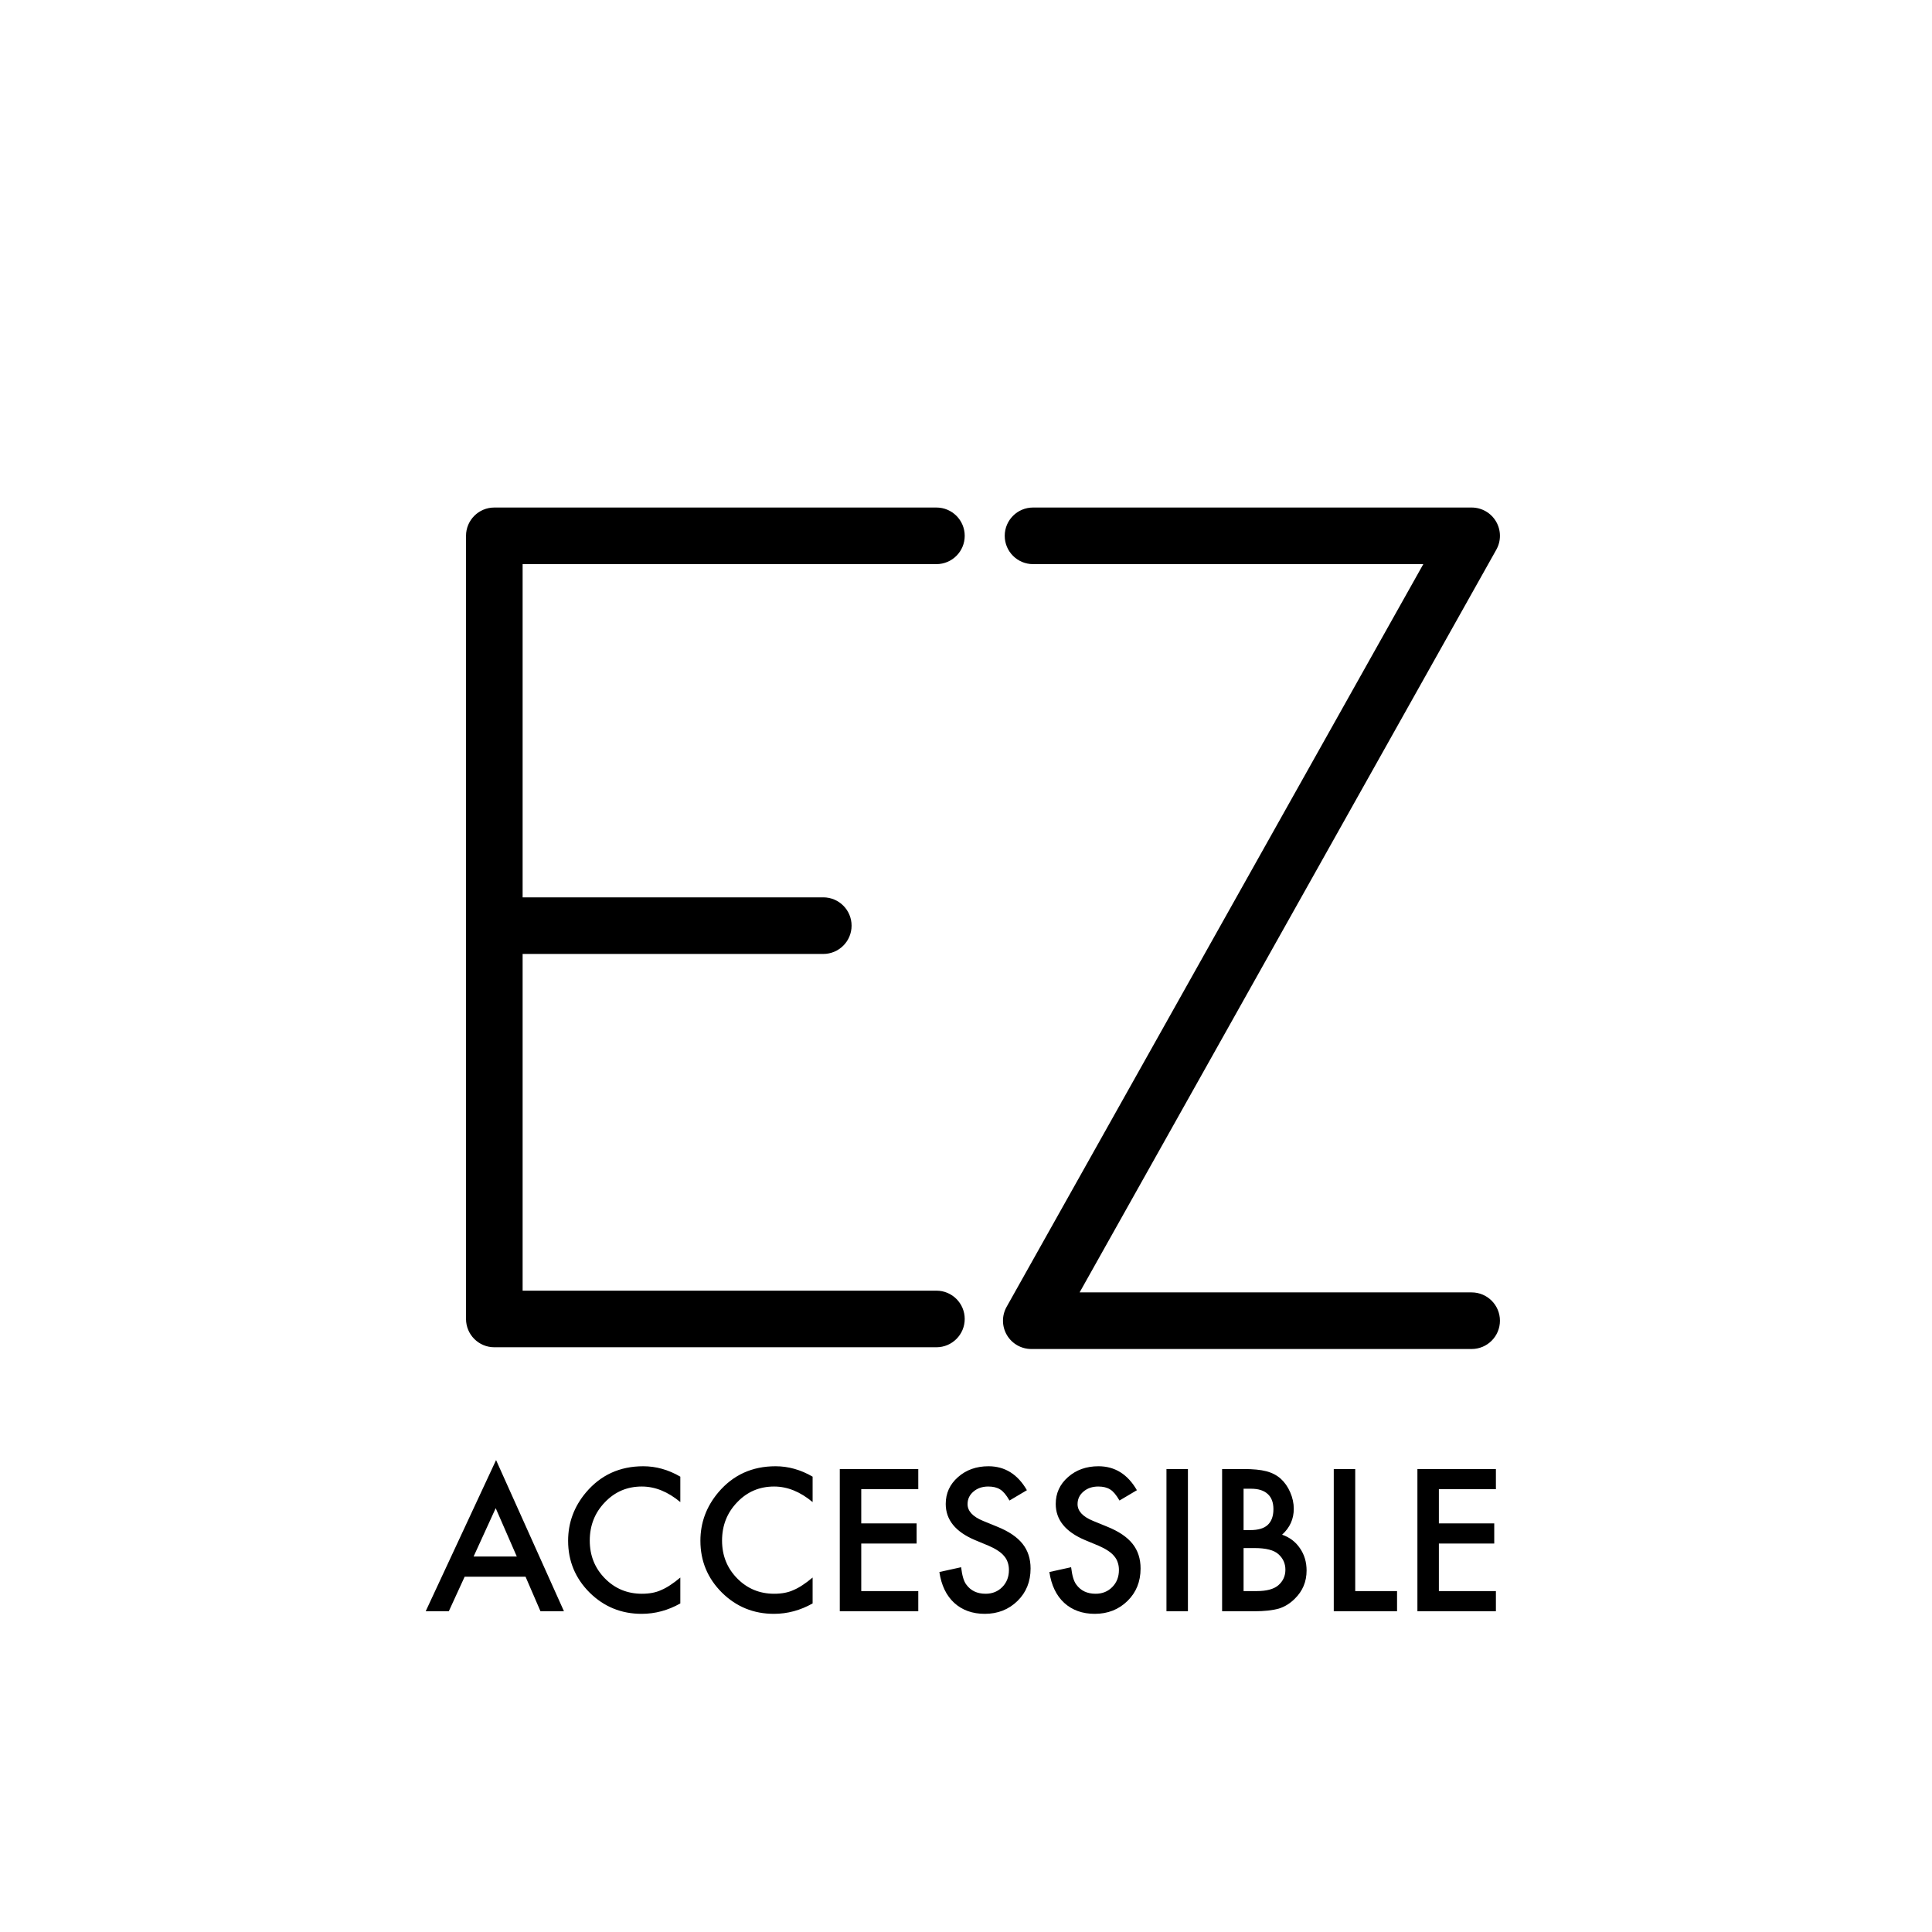<svg width="512" height="512" viewBox="0 0 512 512" fill="none" xmlns="http://www.w3.org/2000/svg">
<rect width="512" height="512" fill="white"/>
<path d="M248.16 149.5C252.302 149.5 255.66 146.142 255.66 142C255.66 137.858 252.302 134.5 248.16 134.5V149.5ZM131 142V134.5C126.858 134.5 123.5 137.858 123.5 142H131ZM131 349.538H123.5C123.5 353.68 126.858 357.038 131 357.038V349.538ZM248.16 357.038C252.302 357.038 255.66 353.68 255.66 349.538C255.66 345.396 252.302 342.038 248.16 342.038V357.038ZM218.178 252.807C222.321 252.807 225.678 249.449 225.678 245.307C225.678 241.165 222.321 237.807 218.178 237.807V252.807ZM273.762 134.5C269.62 134.5 266.262 137.858 266.262 142C266.262 146.142 269.62 149.5 273.762 149.5V134.5ZM390 142L396.541 145.67C397.844 143.347 397.818 140.508 396.472 138.21C395.126 135.912 392.663 134.5 390 134.5V142ZM273.301 350L266.76 346.33C265.457 348.653 265.483 351.492 266.829 353.79C268.175 356.088 270.638 357.5 273.301 357.5V350ZM390 357.5C394.142 357.5 397.5 354.142 397.5 350C397.5 345.858 394.142 342.5 390 342.5V357.5ZM248.16 134.5H131V149.5H248.16V134.5ZM131 357.038H248.16V342.038H131V357.038ZM123.5 142V245.307H138.5V142H123.5ZM123.5 245.307V349.538H138.5V245.307H123.5ZM131 252.807H218.178V237.807H131V252.807ZM273.762 149.5H390V134.5H273.762V149.5ZM383.459 138.33L266.76 346.33L279.842 353.67L396.541 145.67L383.459 138.33ZM273.301 357.5H390V342.5H273.301V357.5Z" fill="black"/>
<path d="M139.276 417.845H123.139L118.939 427H112.812L131.464 386.937L149.457 427H143.231L139.276 417.845ZM136.957 412.498L131.366 399.681L125.507 412.498H136.957ZM180.292 391.331V398.069C177.004 395.319 173.603 393.943 170.087 393.943C166.213 393.943 162.95 395.335 160.297 398.118C157.628 400.885 156.293 404.271 156.293 408.274C156.293 412.229 157.628 415.566 160.297 418.284C162.966 421.002 166.238 422.361 170.111 422.361C172.113 422.361 173.814 422.036 175.214 421.385C175.995 421.059 176.801 420.62 177.631 420.066C178.477 419.513 179.364 418.846 180.292 418.064V424.925C177.037 426.764 173.619 427.684 170.038 427.684C164.651 427.684 160.053 425.804 156.244 422.044C152.452 418.252 150.556 413.678 150.556 408.323C150.556 403.522 152.143 399.241 155.316 395.481C159.223 390.875 164.276 388.572 170.478 388.572C173.863 388.572 177.134 389.492 180.292 391.331ZM215.351 391.331V398.069C212.063 395.319 208.661 393.943 205.146 393.943C201.272 393.943 198.008 395.335 195.355 398.118C192.686 400.885 191.352 404.271 191.352 408.274C191.352 412.229 192.686 415.566 195.355 418.284C198.025 421.002 201.296 422.361 205.17 422.361C207.172 422.361 208.873 422.036 210.272 421.385C211.054 421.059 211.859 420.62 212.689 420.066C213.536 419.513 214.423 418.846 215.351 418.064V424.925C212.095 426.764 208.677 427.684 205.097 427.684C199.709 427.684 195.111 425.804 191.303 422.044C187.51 418.252 185.614 413.678 185.614 408.323C185.614 403.522 187.201 399.241 190.375 395.481C194.281 390.875 199.335 388.572 205.536 388.572C208.922 388.572 212.193 389.492 215.351 391.331ZM243.354 394.651H228.241V403.709H242.914V409.056H228.241V421.653H243.354V427H222.553V389.305H243.354V394.651ZM272.138 394.92L267.523 397.654C266.661 396.157 265.839 395.18 265.058 394.725C264.244 394.204 263.194 393.943 261.908 393.943C260.329 393.943 259.019 394.391 257.978 395.286C256.936 396.165 256.415 397.272 256.415 398.606C256.415 400.446 257.782 401.927 260.517 403.05L264.276 404.588C267.336 405.825 269.574 407.339 270.99 409.129C272.406 410.903 273.114 413.084 273.114 415.672C273.114 419.139 271.959 422.003 269.647 424.266C267.32 426.544 264.431 427.684 260.98 427.684C257.709 427.684 255.007 426.715 252.875 424.778C250.775 422.841 249.465 420.115 248.944 416.6L254.706 415.33C254.966 417.544 255.422 419.074 256.073 419.92C257.245 421.548 258.954 422.361 261.2 422.361C262.974 422.361 264.447 421.767 265.619 420.579C266.791 419.391 267.377 417.885 267.377 416.062C267.377 415.33 267.271 414.663 267.06 414.061C266.864 413.442 266.547 412.881 266.107 412.376C265.684 411.855 265.131 411.375 264.447 410.936C263.764 410.48 262.95 410.049 262.006 409.642L258.368 408.128C253.209 405.947 250.629 402.757 250.629 398.558C250.629 395.726 251.711 393.357 253.876 391.453C256.041 389.533 258.734 388.572 261.957 388.572C266.303 388.572 269.696 390.688 272.138 394.92ZM301.288 394.92L296.674 397.654C295.811 396.157 294.989 395.18 294.208 394.725C293.394 394.204 292.344 393.943 291.059 393.943C289.48 393.943 288.17 394.391 287.128 395.286C286.086 396.165 285.565 397.272 285.565 398.606C285.565 400.446 286.933 401.927 289.667 403.05L293.427 404.588C296.487 405.825 298.725 407.339 300.141 409.129C301.557 410.903 302.265 413.084 302.265 415.672C302.265 419.139 301.109 422.003 298.798 424.266C296.47 426.544 293.581 427.684 290.131 427.684C286.859 427.684 284.158 426.715 282.025 424.778C279.926 422.841 278.616 420.115 278.095 416.6L283.856 415.33C284.117 417.544 284.573 419.074 285.224 419.92C286.396 421.548 288.104 422.361 290.351 422.361C292.125 422.361 293.598 421.767 294.77 420.579C295.941 419.391 296.527 417.885 296.527 416.062C296.527 415.33 296.422 414.663 296.21 414.061C296.015 413.442 295.697 412.881 295.258 412.376C294.835 411.855 294.281 411.375 293.598 410.936C292.914 410.48 292.1 410.049 291.156 409.642L287.519 408.128C282.359 405.947 279.779 402.757 279.779 398.558C279.779 395.726 280.862 393.357 283.026 391.453C285.191 389.533 287.885 388.572 291.107 388.572C295.453 388.572 298.847 390.688 301.288 394.92ZM314.813 389.305V427H309.125V389.305H314.813ZM323.871 427V389.305H329.535C332.058 389.305 334.068 389.5 335.565 389.891C337.079 390.281 338.357 390.94 339.398 391.868C340.456 392.828 341.295 394.025 341.913 395.457C342.548 396.906 342.865 398.37 342.865 399.852C342.865 402.553 341.832 404.84 339.765 406.712C341.767 407.396 343.345 408.592 344.501 410.301C345.673 411.993 346.259 413.963 346.259 416.209C346.259 419.155 345.217 421.645 343.134 423.68C341.881 424.933 340.473 425.804 338.91 426.292C337.201 426.764 335.061 427 332.489 427H323.871ZM329.56 405.491H331.342C333.458 405.491 335.004 405.027 335.98 404.1C336.973 403.156 337.47 401.772 337.47 399.949C337.47 398.175 336.965 396.832 335.956 395.921C334.947 394.993 333.482 394.529 331.562 394.529H329.56V405.491ZM329.56 421.653H333.075C335.647 421.653 337.535 421.149 338.739 420.14C340.009 419.049 340.644 417.666 340.644 415.989C340.644 414.362 340.033 412.994 338.812 411.888C337.624 410.797 335.5 410.252 332.44 410.252H329.56V421.653ZM359.149 389.305V421.653H370.233V427H353.461V389.305H359.149ZM396.43 394.651H381.317V403.709H395.99V409.056H381.317V421.653H396.43V427H375.629V389.305H396.43V394.651Z" fill="black"/>
</svg>

